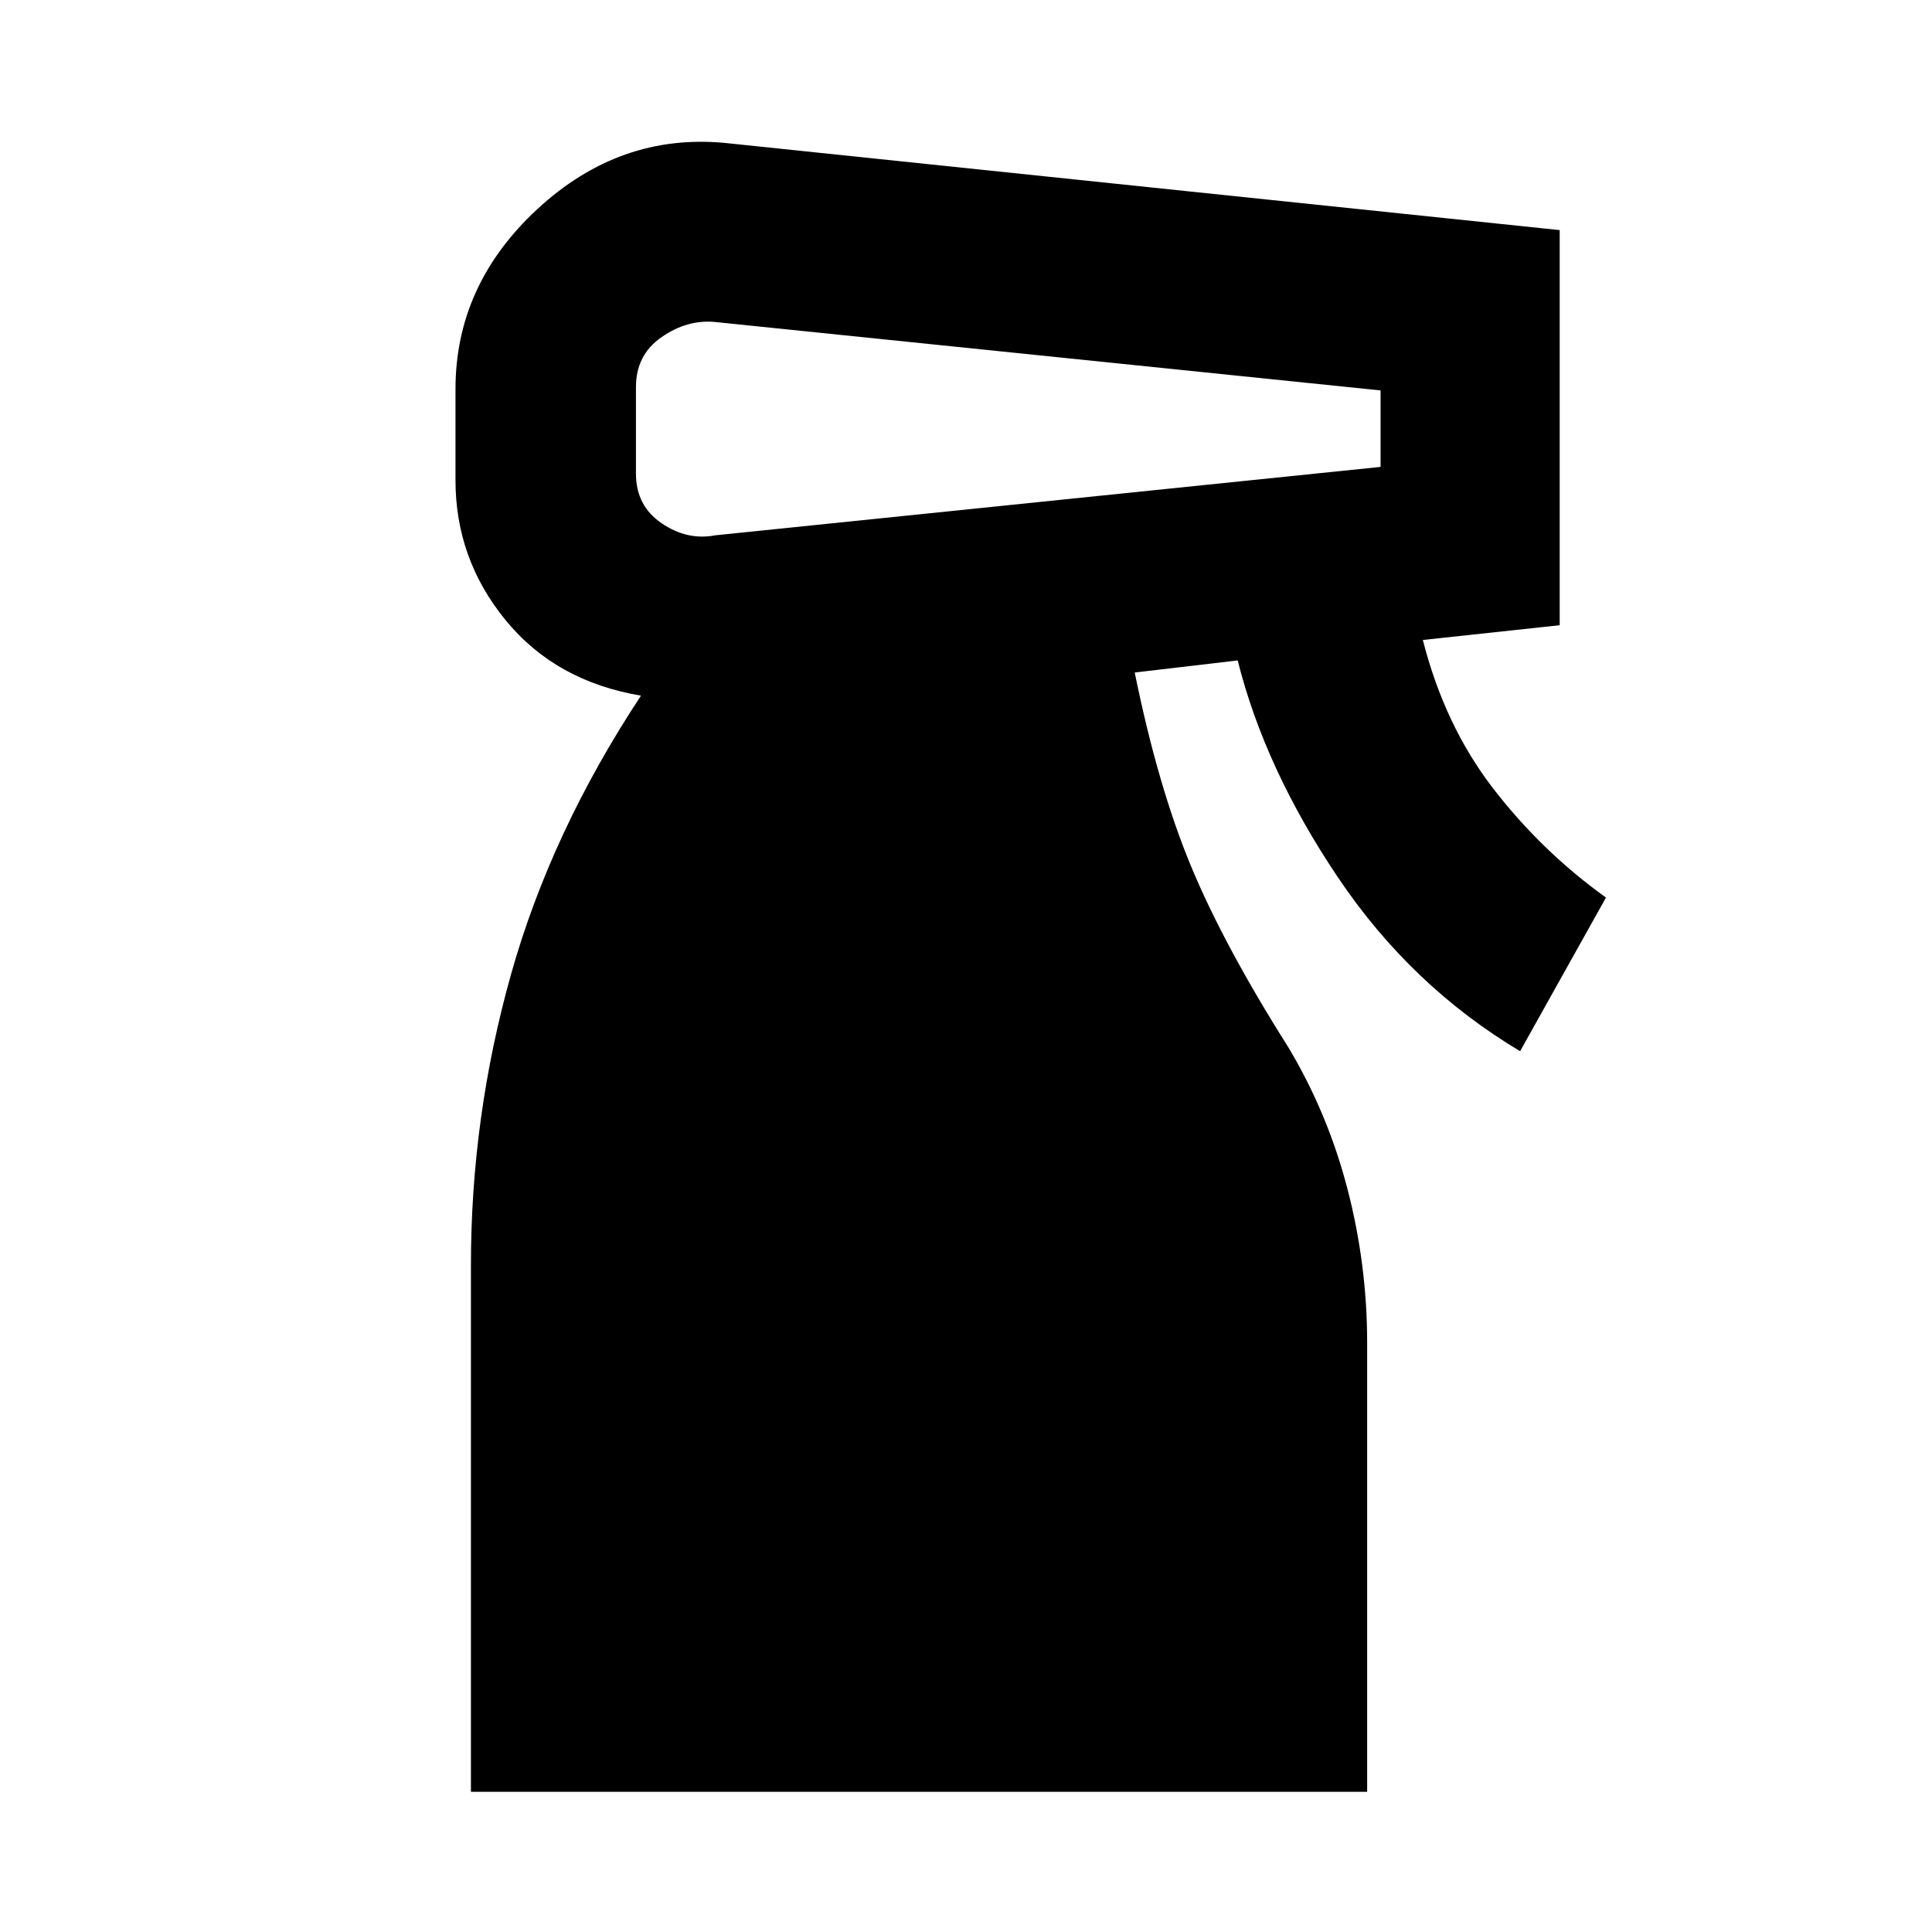 <svg xmlns="http://www.w3.org/2000/svg" height="40" viewBox="0 -960 960 960" width="40"><path d="M234-69.667v-261.666q0-73.667 19.917-144.5 19.916-70.834 64.583-138.501-42.5-7.166-67.333-37.583-24.834-30.416-24.834-69.416v-45.334q0-51.833 40.75-89.5Q307.833-893.833 360-889l415 43.333v196.333l-68 7.333q10.833 42.5 34.917 73.75Q766-537 798-514l-42.667 76.333q-54.166-32.334-90.499-86.334-36.334-54-49.834-107.833l-51.167 6q11.5 56.5 27.917 96.084 16.416 39.583 48.583 90.417 19.5 32.666 29.25 70.25 9.75 37.583 9.75 76.417v223H234Zm82-698v43q0 16 12.75 24.667 12.75 8.667 26.583 6L686-728v-38l-330.667-34q-13.833-1.334-26.583 7.5Q316-783.667 316-767.667Z"/></svg>
